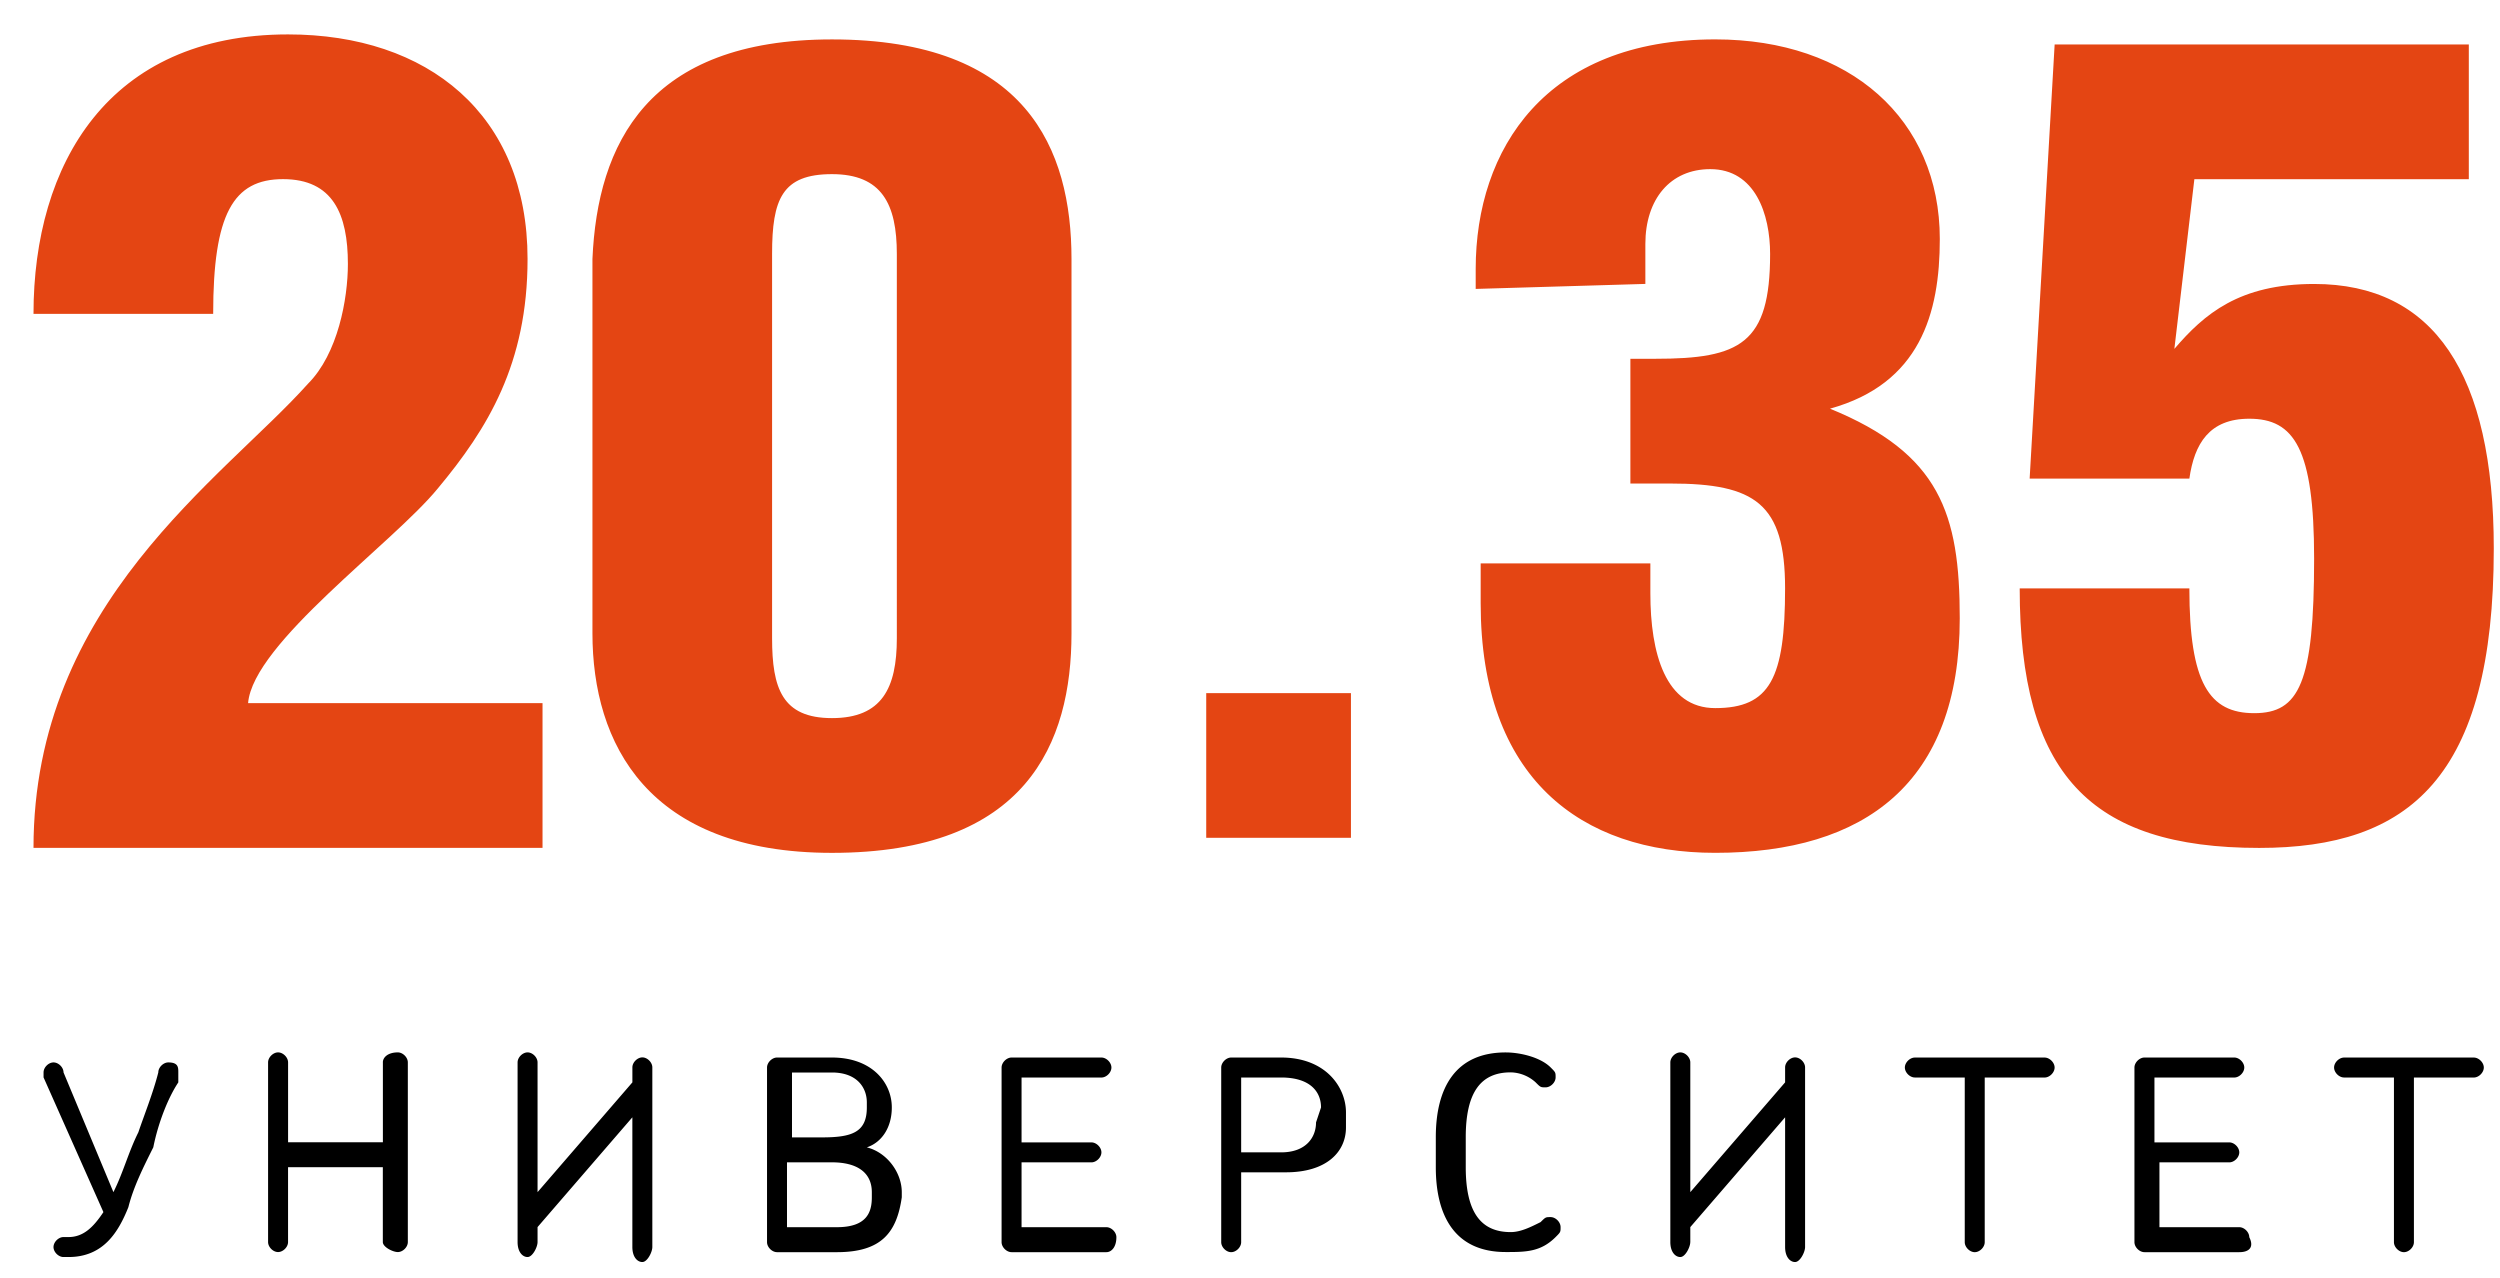 <svg width="90" height="46" fill="none" xmlns="http://www.w3.org/2000/svg"><g clip-path="url(#clip0_820_447)"><path d="M11.087 13.815c1.078-1.078 1.437-3.054 1.437-4.312 0-1.796-.539-3.054-2.335-3.054-1.797 0-2.515 1.258-2.515 4.85H1.206c0-5.389 2.695-10.06 9.162-10.06 5.03 0 8.624 2.875 8.624 8.085 0 3.772-1.437 6.108-3.234 8.264-1.617 1.976-6.647 5.57-6.827 7.725h10.6v5.21H1.206c0-8.803 6.827-13.294 9.881-16.708zM29.95 1.419c7.008 0 8.624 3.952 8.624 7.905v13.474c0 3.952-1.616 7.905-8.623 7.905-6.647 0-8.623-3.953-8.623-7.905V9.324c.18-4.133 1.976-7.905 8.623-7.905zm-2.155 7.725v13.833c0 1.797.36 2.875 2.156 2.875 1.796 0 2.335-1.078 2.335-2.875V9.144c0-1.797-.539-2.875-2.335-2.875-1.797 0-2.156.899-2.156 2.875zm25.33 1.256v-.718c0-4.312 2.515-8.264 8.623-8.264 4.85 0 8.085 2.874 8.085 7.186 0 2.695-.719 5.21-3.953 6.108 3.953 1.617 4.671 3.773 4.671 7.546 0 5.929-3.413 8.444-8.803 8.444-4.85 0-8.444-2.695-8.444-8.983v-1.437h6.109v1.078c0 2.156.539 4.132 2.335 4.132 1.976 0 2.515-1.078 2.515-4.312 0-3.054-1.078-3.773-4.132-3.773h-1.437v-4.491h.898c3.055 0 4.132-.54 4.132-3.773 0-1.437-.539-3.054-2.155-3.054-1.438 0-2.336 1.078-2.336 2.695v1.437l-6.108.18zm25.153 2.159c1.078-1.258 2.335-2.336 5.03-2.336 4.312 0 6.468 3.234 6.468 9.522 0 8.264-3.054 10.78-8.444 10.78-6.108 0-8.623-2.695-8.623-9.343h6.108c0 3.414.719 4.492 2.335 4.492 1.617 0 2.156-1.078 2.156-5.57 0-3.952-.718-5.03-2.335-5.03-1.438 0-1.977.898-2.156 2.156h-5.75l.9-15.63h14.91v4.85h-9.88l-.72 6.109zM48.634 24.952h-5.21v5.21h5.21v-5.21z" fill="#E44513"/><path d="M5.52 41.301c-.36.719-.719 1.437-.898 2.156-.36.898-.899 1.796-2.156 1.796h-.18c-.18 0-.36-.18-.36-.359 0-.18.18-.36.36-.36h.18c.539 0 .898-.358 1.257-.898l-2.155-4.85v-.18c0-.18.18-.359.359-.359.18 0 .36.18.36.36l1.796 4.31c.359-.718.539-1.436.898-2.155.18-.539.539-1.437.718-2.156 0-.18.18-.359.36-.359.36 0 .36.18.36.36v.359c-.36.539-.72 1.437-.9 2.335zm8.263-3.055c0-.18.18-.36.539-.36.18 0 .36.18.36.36v6.468c0 .18-.18.36-.36.36s-.54-.18-.54-.36v-2.695H10.37v2.695c0 .18-.18.36-.36.36-.179 0-.359-.18-.359-.36v-6.468c0-.18.18-.36.36-.36s.36.18.36.36v2.875h3.413v-2.875zm5.569 6.468c0 .18-.18.539-.36.539-.179 0-.359-.18-.359-.539v-6.468c0-.18.18-.36.36-.36s.359.18.359.36v4.671l3.414-3.952v-.54c0-.179.18-.359.36-.359.179 0 .358.18.358.36v6.468c0 .18-.18.539-.359.539-.18 0-.36-.18-.36-.54v-4.67l-3.413 3.952v.539zm10.776.364h-2.155c-.18 0-.36-.18-.36-.36v-6.287c0-.18.18-.36.36-.36h1.976c1.437 0 2.156.899 2.156 1.797 0 .719-.36 1.258-.899 1.437.719.18 1.258.898 1.258 1.617v.18c-.18 1.257-.719 1.976-2.335 1.976zm1.078-5.39c0-.539-.359-1.078-1.257-1.078h-1.437v2.336h1.078c1.077 0 1.616-.18 1.616-1.078v-.18zm.18 3.234c0-.719-.539-1.078-1.437-1.078h-1.617v2.335h1.796c1.078 0 1.258-.538 1.258-1.077v-.18zm8.444 2.156h-3.413c-.18 0-.36-.18-.36-.36v-6.287c0-.18.18-.36.36-.36h3.234c.18 0 .36.18.36.36s-.18.36-.36.36h-2.875v2.335h2.515c.18 0 .36.18.36.359 0 .18-.18.36-.36.36h-2.515v2.334h3.054c.18 0 .36.18.36.36 0 .36-.18.539-.36.539zm6.469-2.875h-1.617v2.515c0 .18-.18.36-.36.36-.179 0-.358-.18-.358-.36v-6.287c0-.18.18-.36.359-.36h1.796c1.617 0 2.336 1.078 2.336 1.977v.539c0 .898-.719 1.616-2.156 1.616zm1.258-2.335c0-.539-.36-1.078-1.438-1.078h-1.437v2.695h1.437c.899 0 1.258-.54 1.258-1.078l.18-.539zm6.827-1.263c-1.078 0-1.617.719-1.617 2.336v1.078c0 1.617.54 2.336 1.617 2.336.36 0 .719-.18 1.078-.36.18-.18.18-.18.36-.18s.359.18.359.36 0 .18-.18.36c-.539.538-1.078.538-1.796.538-1.797 0-2.516-1.257-2.516-3.054v-1.078c0-1.797.719-3.054 2.516-3.054.539 0 1.257.18 1.617.539.18.18.18.18.18.36 0 .179-.18.358-.36.358s-.18 0-.36-.18a1.374 1.374 0 00-.898-.359zm6.466 6.109c0 .18-.179.539-.358.539-.18 0-.36-.18-.36-.539v-6.468c0-.18.18-.36.36-.36s.359.18.359.36v4.671l3.413-3.952v-.54c0-.179.18-.359.36-.359s.359.18.359.36v6.468c0 .18-.18.539-.36.539-.179 0-.359-.18-.359-.54v-4.67l-3.413 3.952v.539zm10.6-5.924v5.928c0 .18-.18.36-.359.36-.18 0-.36-.18-.36-.36V38.79h-1.796c-.18 0-.36-.18-.36-.36 0-.179.18-.358.36-.358h4.671c.18 0 .36.18.36.359 0 .18-.18.36-.36.36h-2.155zm9.165 6.288H77.2c-.18 0-.36-.18-.36-.36v-6.287c0-.18.18-.36.36-.36h3.234c.18 0 .36.18.36.36s-.18.36-.36.36H77.56v2.335h2.694c.18 0 .36.18.36.359 0 .18-.18.36-.36.36H77.74v2.334h2.875c.18 0 .359.18.359.36.18.36 0 .539-.36.539zm6.286-6.288v5.928c0 .18-.18.36-.359.36-.18 0-.36-.18-.36-.36V38.79h-1.796c-.18 0-.359-.18-.359-.36 0-.179.18-.358.36-.358h4.67c.18 0 .36.18.36.359 0 .18-.18.36-.36.36h-2.156z" fill="#000"/></g><defs><clipPath id="clip0_820_447"><path fill="#fff" transform="translate(.606 .693)" d="M0 0h89.248v45.126H0z"/></clipPath></defs></svg>